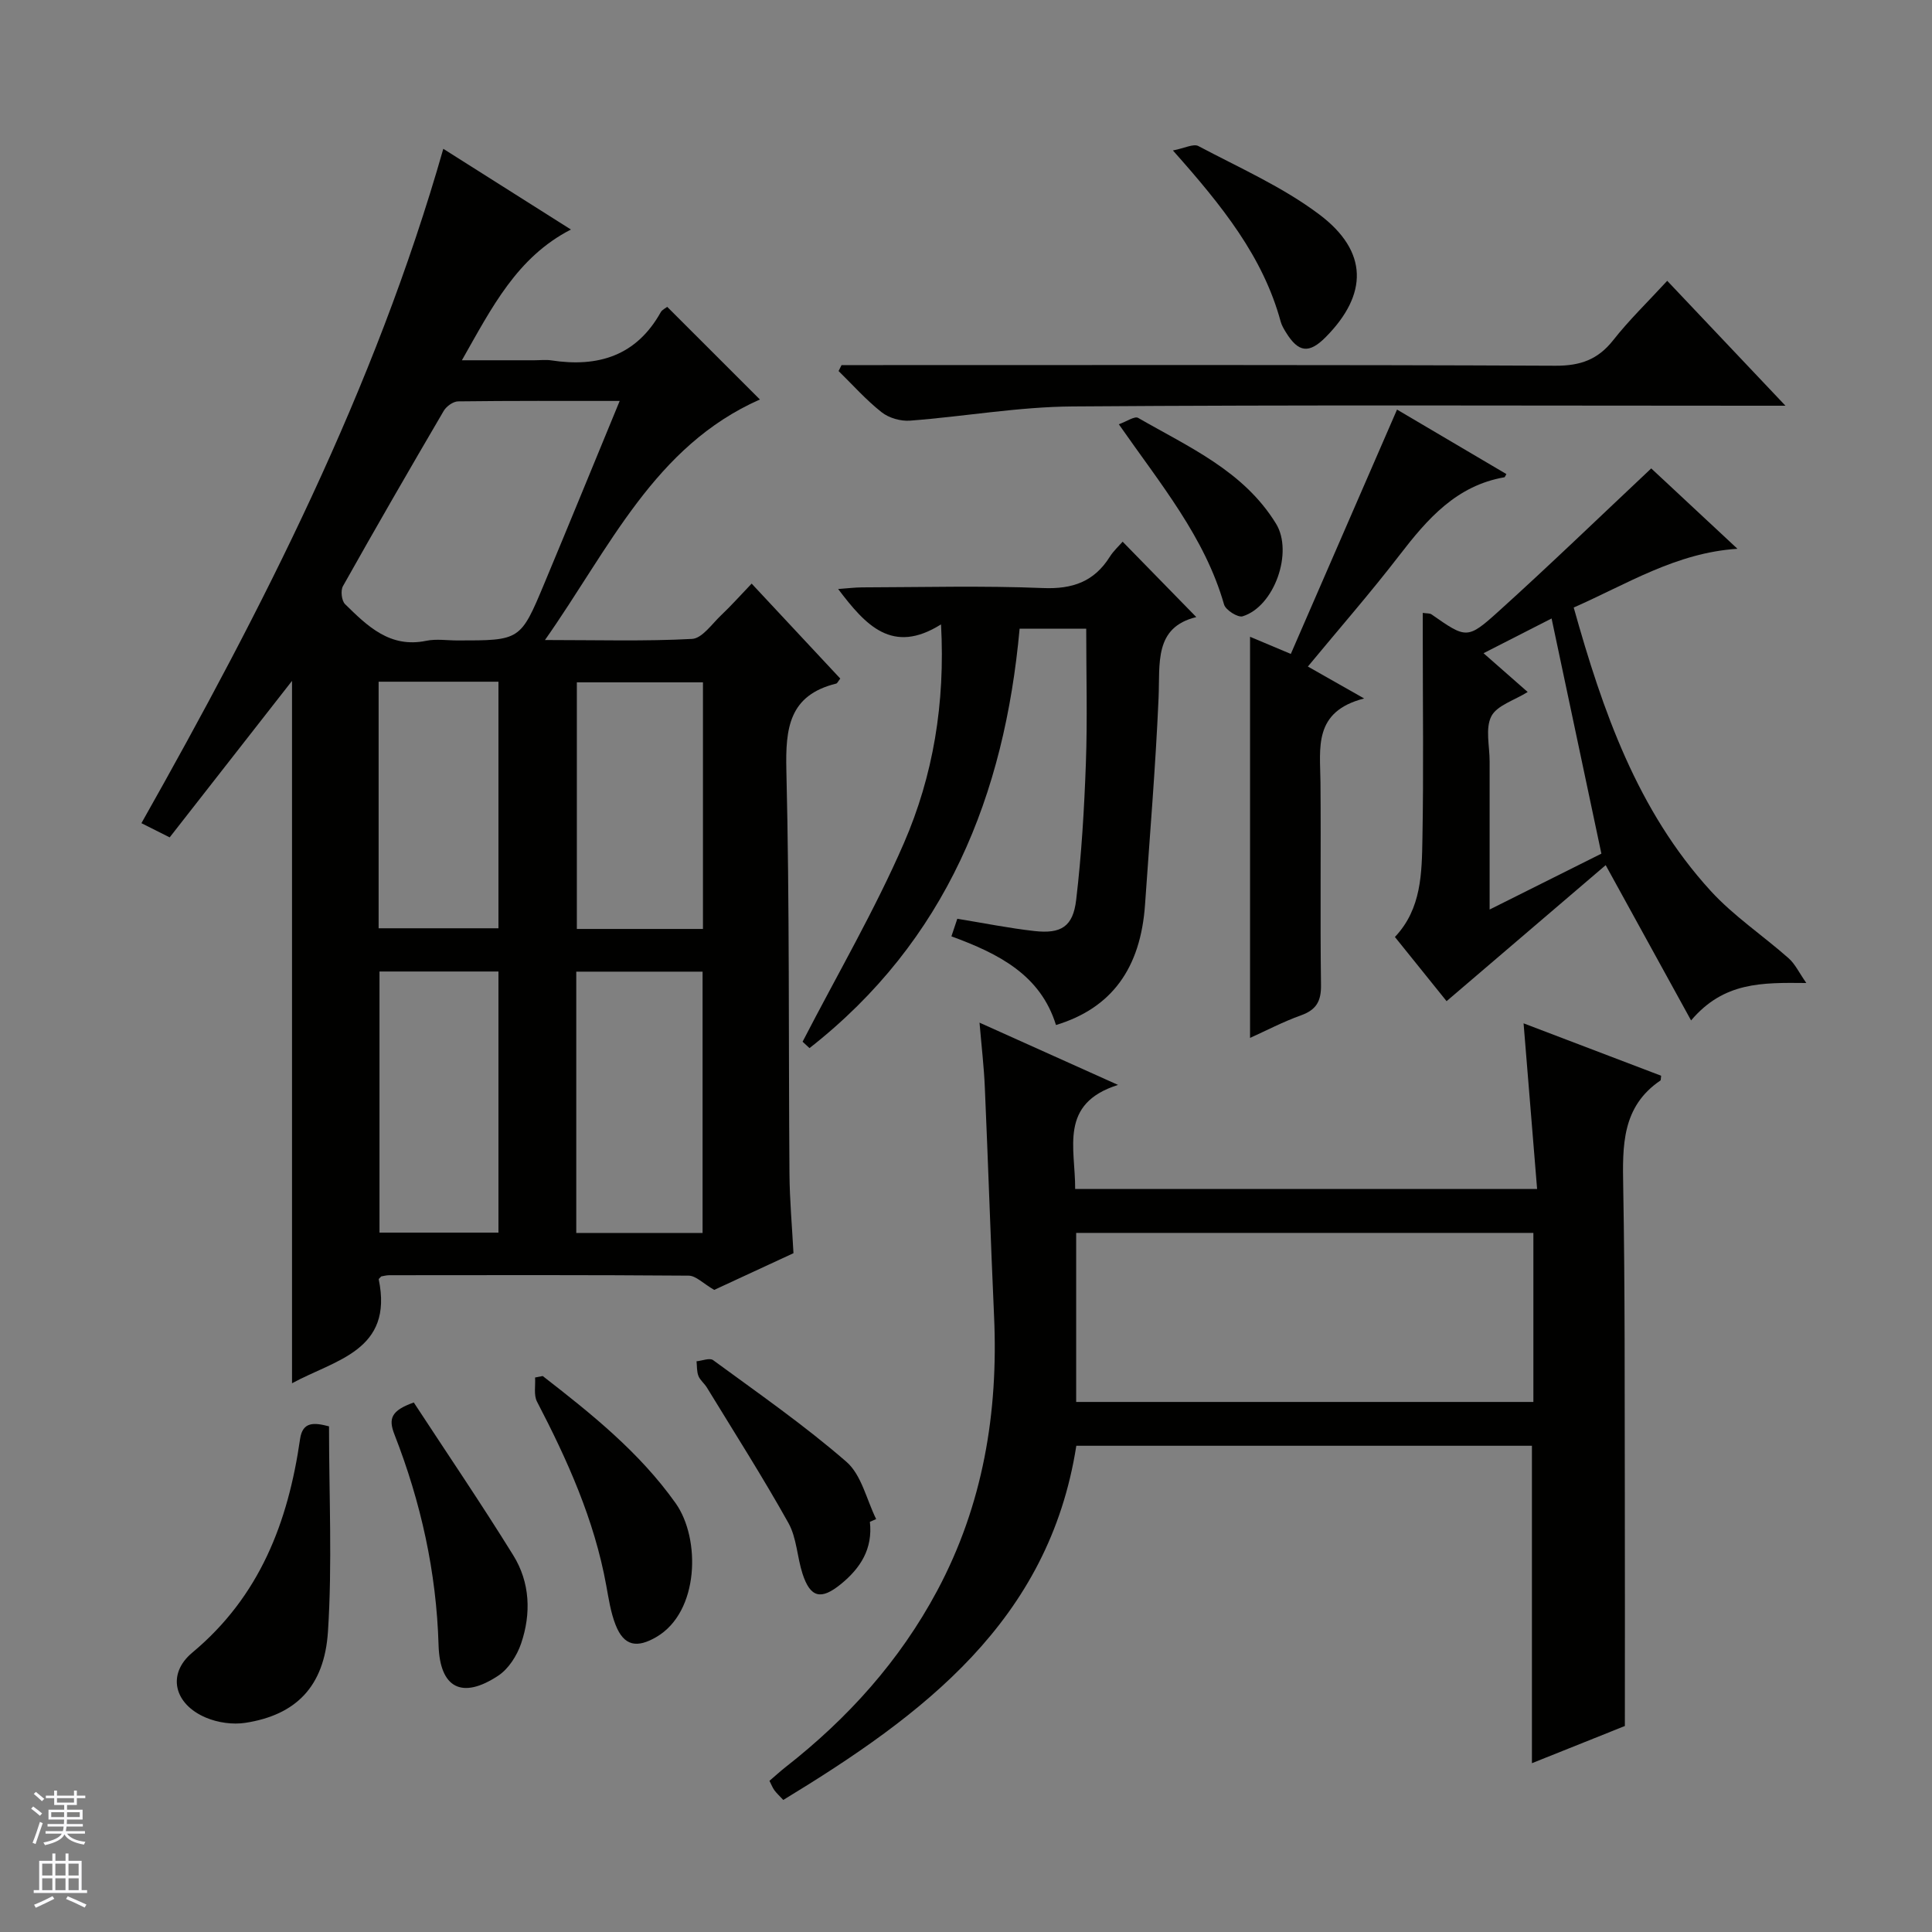 <svg enable-background="new 0 0 400 400" viewBox="0 0 400 400" xmlns="http://www.w3.org/2000/svg"><rect x="0" y="0" width="400" height="400" fill="#808080" stroke="none"/><g fill="#010100"><path d="m164.28 259.46c-6 2.78-11.69 5.42-16.41 7.6-2.28-1.32-3.78-2.94-5.29-2.95-20.66-.16-41.33-.11-61.99-.09-.63 0-1.26.19-1.66.25-.31.35-.54.5-.52.6 3.08 14.79-8.99 16.64-17.95 21.52 0-48.64 0-96.86 0-145.42-8.38 10.72-16.7 21.37-25.33 32.4-2.02-1.02-3.72-1.87-5.85-2.94 25.18-44.63 48.3-89.83 62.5-139.62 9.18 5.81 17.68 11.18 26.42 16.71-11.19 5.77-16.34 16.1-22.57 27.07h15c1.17 0 2.36-.15 3.5.02 9.69 1.49 17.62-.93 22.67-9.97.3-.53 1-.83 1.34-1.11 6.44 6.43 12.77 12.77 19.19 19.18-21.83 9.65-31.05 30.65-44.5 49.8 10.99 0 20.74.29 30.45-.23 2.09-.11 4.11-3.09 6.01-4.89 2.05-1.94 3.94-4.06 6.33-6.56 6.29 6.74 12.34 13.22 18.35 19.66-.44.55-.6.98-.85 1.04-9.76 2.41-10.52 9.23-10.31 17.98.67 27.81.43 55.64.64 83.47.04 5.47.54 10.93.83 16.48zm-35.98-176.45c-11.61 0-22.53-.05-33.45.09-1.03.01-2.44 1.03-2.99 1.98-7.05 12.03-14.03 24.12-20.86 36.28-.51.91-.28 3.01.44 3.72 4.63 4.54 9.29 9.15 16.81 7.59 2.07-.43 4.31-.07 6.48-.07 12.98 0 13.03.02 17.96-11.78 5.17-12.37 10.23-24.77 15.61-37.81zm-8.99 118.16v54.1h26.15c0-18.2 0-36.07 0-54.1-8.8 0-17.26 0-26.15 0zm-40.74-.03v54.06h24.63c0-18.24 0-36.08 0-54.06-8.35 0-16.31 0-24.63 0zm66.97-8.81c0-17.32 0-34.08 0-51.06-8.85 0-17.42 0-26.11 0v51.06zm-67.15-51.19v51.05h24.81c0-17.24 0-34.08 0-51.05-8.36 0-16.32 0-24.81 0z"/><path d="m343.92 222.72c-.09.69-.05.92-.14.98-8.04 5.45-7.86 13.55-7.71 22.04.38 21.15.28 42.3.33 63.46.04 15.78.01 31.55.01 48.15-5.6 2.24-12.48 4.99-19.24 7.7 0-22 0-43.7 0-65.72-31.22 0-62.63 0-94.33 0-5.66 36.27-31.74 55.74-60.67 73.33-.81-.87-1.4-1.4-1.85-2.02-.38-.53-.61-1.16-1.01-1.94 1.15-.98 2.23-1.98 3.38-2.88 12.87-10.07 23.58-21.97 31.33-36.45 9.52-17.8 12.69-36.9 11.79-56.88-.71-15.77-1.22-31.55-1.91-47.33-.18-4.25-.68-8.48-1.1-13.43 9.6 4.31 18.5 8.32 28.68 12.89-12.29 3.88-8.83 13.06-8.88 21.54h95.64c-.94-11.47-1.85-22.64-2.8-34.29 9.59 3.65 19.1 7.27 28.48 10.85zm-26.45 67.54c0-11.87 0-23.4 0-35-31.74 0-63.13 0-94.66 0v35z"/><path d="m224.89 130.16c-4.12 0-8.58 0-13.79 0-3.12 34.42-15.15 64.63-43.5 86.84-.87-.8-1.68-1.55-1.43-1.33 7.23-14 14.93-27.19 20.97-41.1 6.04-13.92 8.58-28.87 7.69-45.3-10.06 6.33-15.59.23-21.3-7.32 1.93-.14 3.44-.33 4.96-.34 12.49-.03 25-.37 37.46.14 6.13.25 10.59-1.33 13.83-6.49.78-1.23 1.91-2.25 2.65-3.11 5.04 5.16 9.97 10.2 15.25 15.61-8.78 2.13-7.5 9.57-7.81 16.74-.62 14.27-1.82 28.51-2.8 42.76-.91 13.19-6.89 21.46-18.44 24.96-3.21-10.39-11.87-14.77-21.65-18.36.44-1.33.83-2.48 1.22-3.64 5.51.9 10.71 1.95 15.96 2.54 5.54.62 8-.91 8.65-6.45 1.11-9.38 1.67-18.85 2.01-28.3.33-9.1.07-18.22.07-27.85z"/><path d="m341.87 96.98c5.55 5.17 11.7 10.91 17.85 16.64-12.7.82-22.86 7.31-33.9 12.16 6 21.41 13.17 42.04 28.35 58.66 4.77 5.22 10.83 9.25 16.16 13.97 1.33 1.18 2.14 2.95 3.65 5.11-9.24-.09-17.09-.24-23.86 7.75-5.96-10.85-11.57-21.04-17.68-32.15-10.61 9.07-21.53 18.4-32.94 28.16-3.26-4.04-6.86-8.52-10.7-13.29 5.54-5.84 5.57-13.27 5.7-20.5.25-13.66.07-27.33.07-40.99 0-1.81 0-3.62 0-5.61.89.14 1.45.06 1.79.3 7.21 5.02 7.41 5.26 13.94-.65 10.49-9.47 20.64-19.28 31.57-29.56zm-25.58 46.29c-2.78 1.74-6.37 2.77-7.53 5.04-1.28 2.52-.34 6.17-.35 9.33s0 6.32 0 9.48v21.19c8.55-4.27 16.17-8.09 23.14-11.57-3.51-16.58-6.89-32.51-10.31-48.69-4.57 2.34-9.15 4.67-14.09 7.19 3.46 3.04 6.31 5.54 9.14 8.03z"/><path d="m174.23 75.59h5.93c47.3 0 94.6-.09 141.9.13 5.15.02 8.77-1.27 11.94-5.29 3.27-4.16 7.11-7.87 11.18-12.29 8 8.46 15.8 16.7 24.48 25.86-2.8 0-4.53 0-6.25 0-47.12 0-94.25-.2-141.37.15-11.22.08-22.41 2.09-33.63 2.94-1.94.15-4.38-.55-5.89-1.75-3.21-2.53-5.96-5.64-8.9-8.52.2-.41.4-.82.61-1.23z"/><path d="m311.88 98.15c-.26.44-.31.64-.39.66-9.94 1.72-15.94 8.6-21.7 16.08-5.97 7.76-12.43 15.15-19.01 23.11 3.66 2.07 7.02 3.98 11.65 6.61-10.59 2.71-9.1 10.26-9.04 17.36.12 13.99-.08 27.98.11 41.97.05 3.38-1 5.15-4.16 6.28-3.71 1.33-7.23 3.18-10.53 4.67 0-27.73 0-55.25 0-83.05 2.26.95 4.9 2.06 8.44 3.55 7.33-16.87 14.57-33.54 21.99-50.59 7.3 4.3 14.97 8.82 22.64 13.35z"/><path d="m68.12 295.31c0 14.37.69 28.49-.22 42.5-.75 11.48-6.73 17.27-17.07 18.88-2.64.41-5.74-.03-8.21-1.08-6.54-2.76-8.16-8.99-2.8-13.46 13.97-11.64 19.83-27 22.31-44.24.53-3.58 2.85-3.43 5.99-2.6z"/><path d="m85.67 290.37c6.89 10.53 13.97 20.94 20.59 31.63 3.49 5.62 3.74 12.07 1.63 18.27-.85 2.49-2.58 5.23-4.72 6.65-7.48 4.96-12.1 2.63-12.37-6.31-.44-15.12-3.66-29.61-9.13-43.61-1.29-3.29-.7-4.96 4-6.63z"/><path d="m112.36 284.89c10.07 7.82 20.01 15.75 27.52 26.33 5.21 7.34 4.91 22.51-3.98 27.7-3.98 2.32-6.71 1.94-8.45-2.51-1.02-2.59-1.43-5.43-1.94-8.19-2.46-13.56-8.03-25.92-14.33-38.03-.71-1.36-.29-3.31-.4-4.99.53-.1 1.05-.21 1.58-.31z"/><path d="m180.1 315.08c.62 5.56-1.91 9.57-6.04 12.92-4.06 3.3-6.29 2.82-7.91-2.19-1.12-3.46-1.2-7.41-2.91-10.48-5.32-9.53-11.2-18.74-16.89-28.06-.52-.85-1.4-1.51-1.75-2.4-.36-.92-.28-2.01-.39-3.03 1.16-.11 2.73-.76 3.43-.24 9.34 6.85 18.89 13.48 27.61 21.06 3.12 2.71 4.16 7.83 6.15 11.85-.43.18-.86.38-1.3.57z"/><path d="m242.84 31.15c2.41-.46 4.25-1.45 5.27-.91 8.49 4.5 17.45 8.45 25.06 14.18 10.15 7.65 10.06 16.53 1.31 25.37-3.45 3.48-5.65 3.23-8.24-.98-.43-.7-.88-1.45-1.09-2.23-3.66-13.44-12.08-23.92-22.31-35.43z"/><path d="m231.64 87.84c1.6-.56 3.27-1.74 4-1.32 10.47 6.04 21.84 10.97 28.55 21.91 3.6 5.86-.32 17.14-6.92 19.17-.98.3-3.51-1.29-3.84-2.44-3.99-13.95-13.12-24.88-21.79-37.32z"/></g><path d="m6.45 374.46.42-.45c.65.47 1.27.95 1.85 1.44l-.45.49c-.66-.56-1.26-1.06-1.83-1.48m.93 7.33-.63-.26c.55-1.36 1.05-2.8 1.52-4.33.19.1.38.19.59.27-.46 1.29-.95 2.73-1.48 4.32m-.38-10.38.44-.42c.43.34 1.01.82 1.74 1.44l-.49.49c-.53-.51-1.09-1.01-1.69-1.51m2.5.35h1.72v-1.04h.59v1.04h3.52v-1.04h.59v1.04h1.75v.53h-1.75v1.42h-2.03v.97h3.22v2.03h-3.24c0 .35-.01.66-.03.93h3.32v.53h-3.37c-.03.27-.08.58-.15.94h3.96v.53h-3.71c.67.92 1.93 1.48 3.79 1.68-.13.24-.23.44-.29.59-2.13-.38-3.48-1.08-4.04-2.12-.43.97-1.77 1.72-4.03 2.23-.09-.19-.2-.37-.33-.55 2.1-.42 3.37-1.03 3.81-1.83h-3.36v-.53h3.58c.08-.29.13-.61.16-.94h-3.33v-.53h3.39c.02-.27.04-.58.04-.93h-3.23v-2.03h3.25v-.97h-2.07v-1.42h-1.73zm1.12 3.44v1h2.65c.01-.3.02-.44.01-.4v-.25-.35zm1.19-2h3.52v-.91h-3.52zm4.71 2h-2.63v.59c0 .15-.01.28-.01.4h2.64z" fill="#fafafc"/><path d="m13.55 383.74h.63v1.52h2.72v6.07h1.13v.6h-11.05v-.6h1.13v-6.07h2.73v-1.52h.63v1.52h2.1v-1.52zm-2.68 8.83.38.56c-1.24.63-2.53 1.25-3.85 1.85-.1-.21-.21-.42-.34-.63 1.36-.55 2.63-1.15 3.81-1.78m-2.13-4.27h2.1v-2.45h-2.1zm0 3.04h2.1v-2.46h-2.1zm2.72-3.04h2.1v-2.45h-2.1zm0 3.04h2.1v-2.46h-2.1zm6.07 3.6c-1.41-.71-2.7-1.3-3.86-1.78l.35-.56c1.45.62 2.75 1.19 3.88 1.72zm-1.25-9.09h-2.1v2.45h2.1zm-2.09 5.49h2.1v-2.46h-2.1z" fill="#fafafc"/></svg>